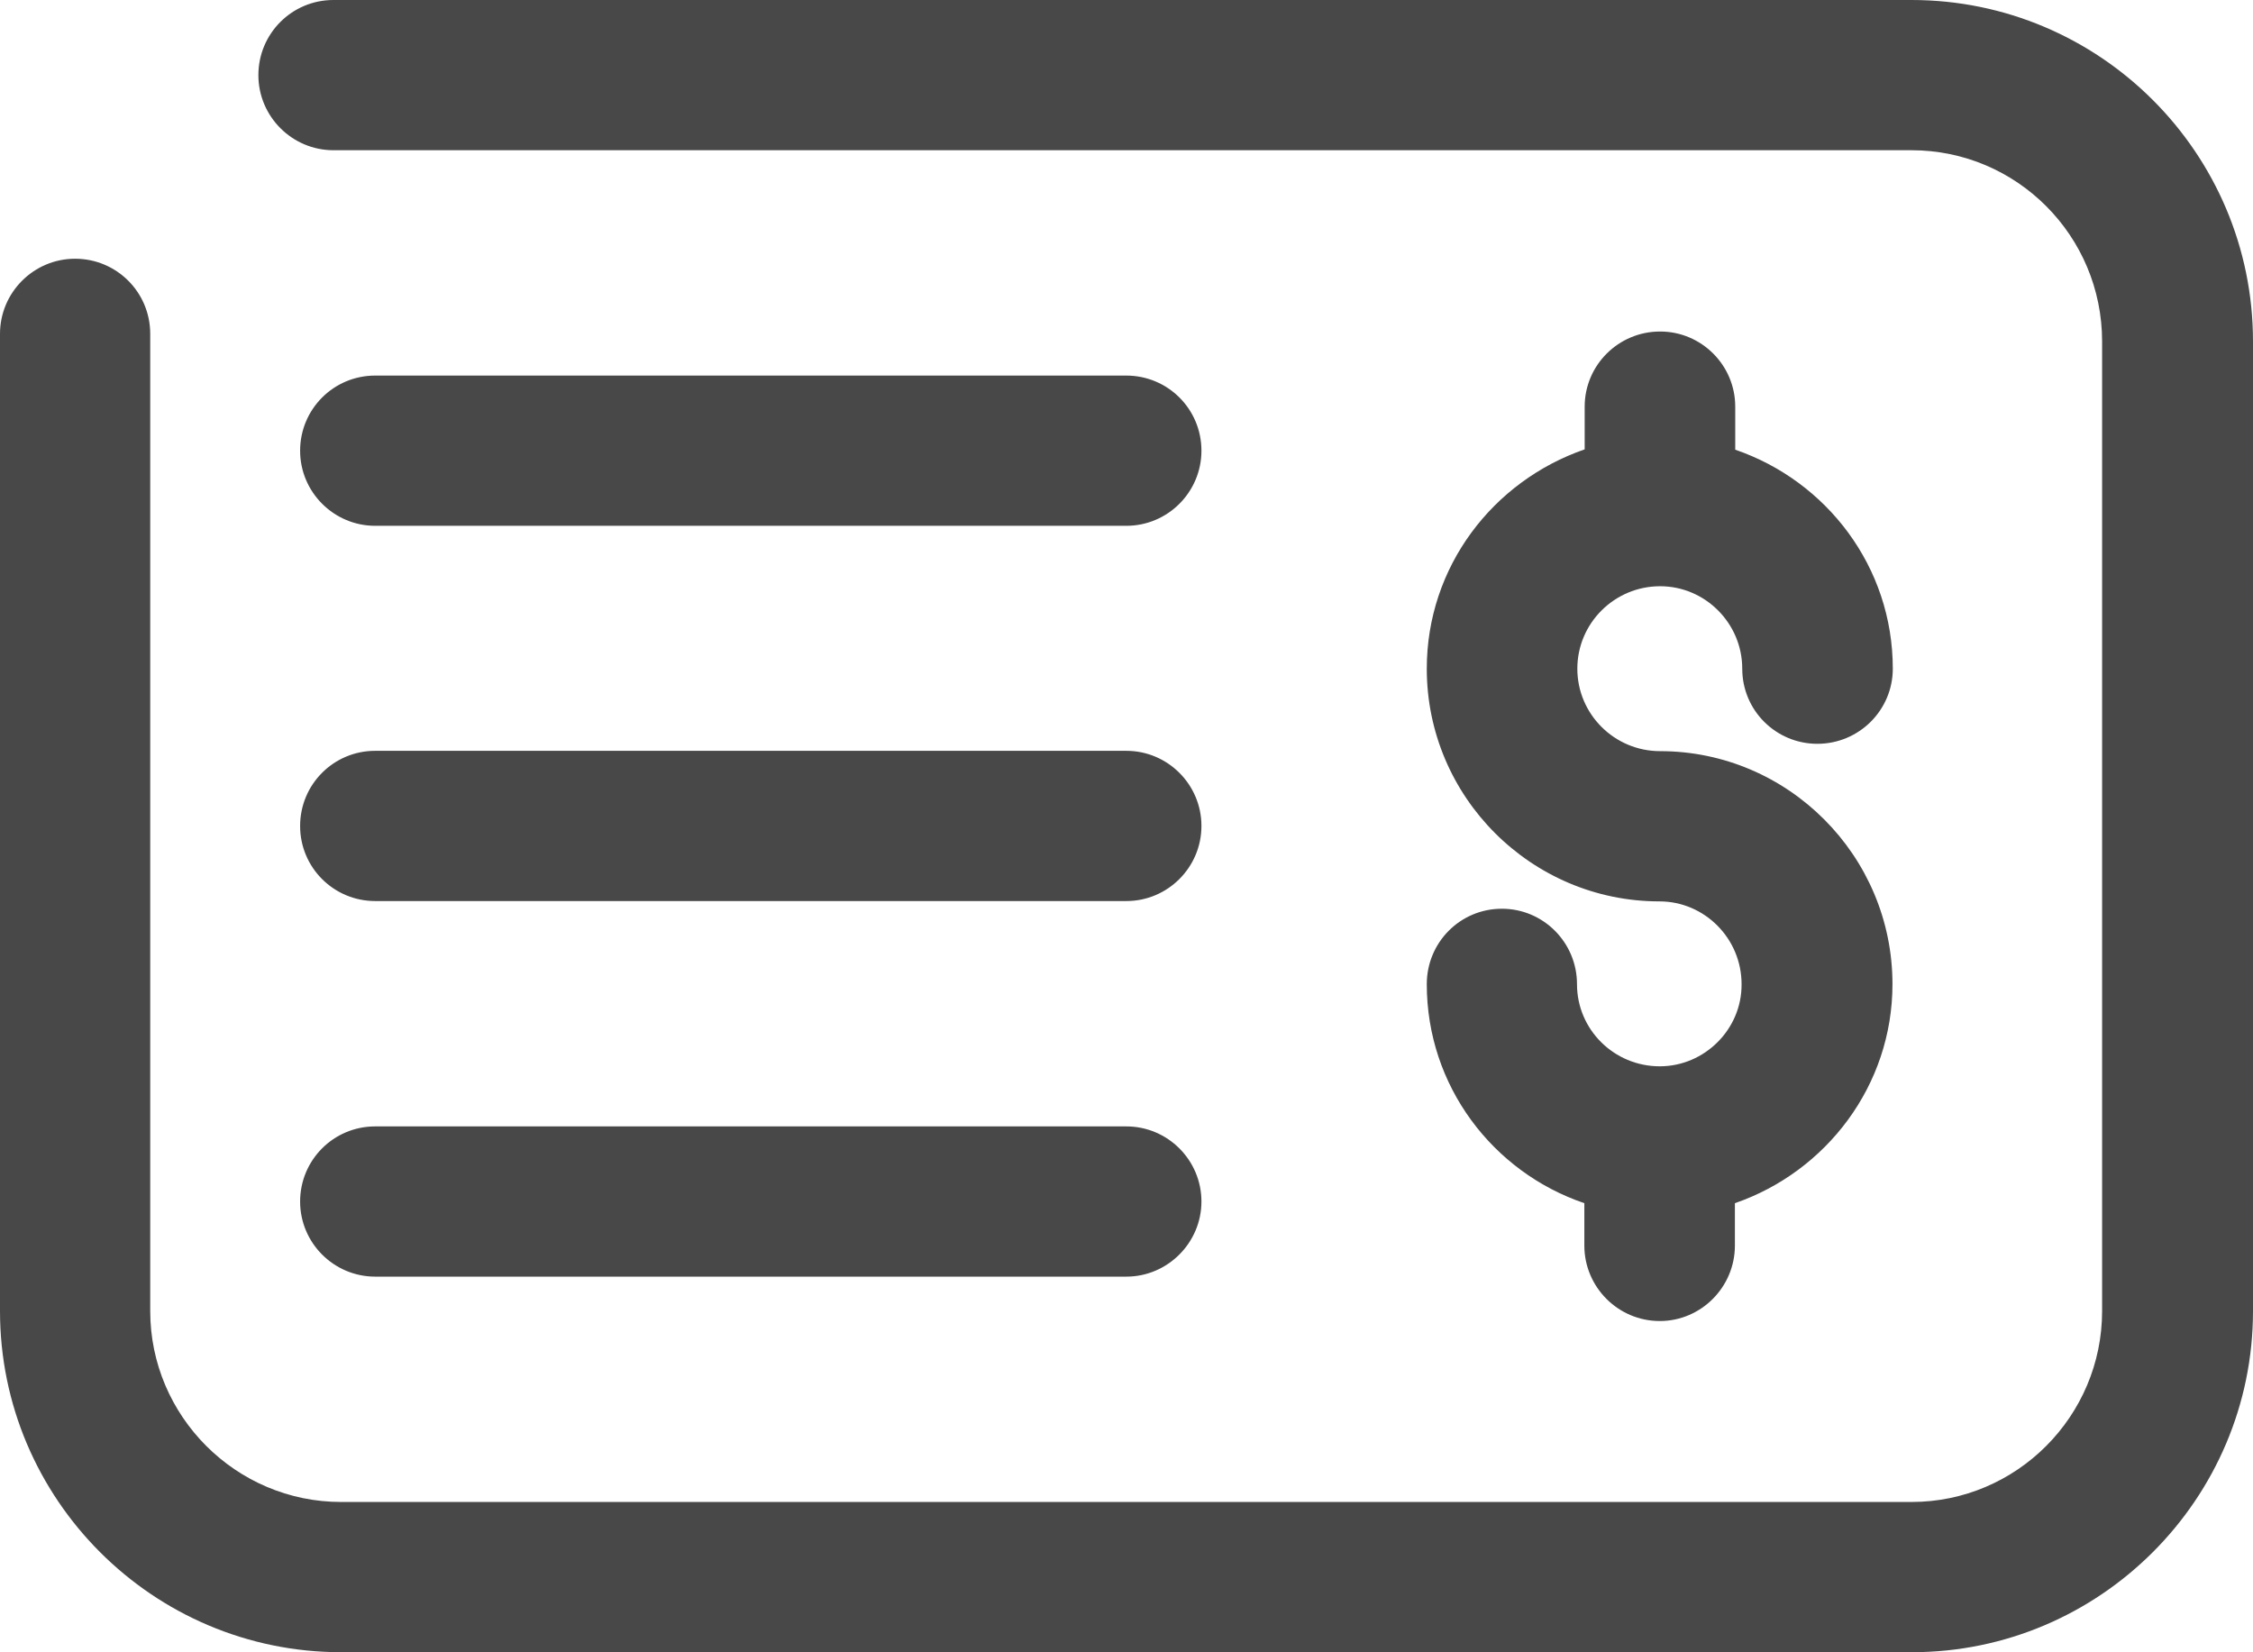 <?xml version="1.0" encoding="utf-8"?>
<!-- Generator: Adobe Illustrator 16.0.0, SVG Export Plug-In . SVG Version: 6.00 Build 0)  -->
<!DOCTYPE svg PUBLIC "-//W3C//DTD SVG 1.1//EN" "http://www.w3.org/Graphics/SVG/1.1/DTD/svg11.dtd">
<svg version="1.1" id="Layer_1" xmlns="http://www.w3.org/2000/svg" xmlns:xlink="http://www.w3.org/1999/xlink" x="0px" y="0px"
	 width="6.749px" height="4.949px" viewBox="0.466 1.365 6.749 4.949" enable-background="new 0.466 1.365 6.749 4.949"
	 xml:space="preserve">
<g id="Layer_x0020_1">
	<path fill="#484848" d="M6.192,1.365H1.465c-0.125,0-0.225,0.101-0.225,0.225c0,0.124,0.101,0.225,0.225,0.225h4.727
		c0.315,0,0.571,0.256,0.571,0.573v2.904c0,0.315-0.256,0.572-0.571,0.572H1.488c-0.315,0-0.572-0.257-0.572-0.572V2.365
		c0-0.125-0.101-0.225-0.225-0.225S0.466,2.241,0.466,2.365v2.927c0,0.563,0.458,1.022,1.022,1.022h4.705
		c0.563,0,1.022-0.459,1.022-1.022V2.388C7.215,1.823,6.756,1.365,6.192,1.365z M5.438,4.559c-0.137,0-0.248-0.11-0.248-0.246
		c0-0.125-0.101-0.226-0.225-0.226c-0.125,0-0.225,0.101-0.225,0.226c0,0.305,0.198,0.563,0.472,0.656v0.127
		c0,0.124,0.101,0.226,0.226,0.226c0.124,0,0.225-0.102,0.225-0.226V4.969c0.273-0.094,0.472-0.352,0.472-0.656
		c0-0.385-0.313-0.698-0.696-0.698c-0.137,0-0.248-0.111-0.248-0.247s0.111-0.247,0.248-0.247c0.135,0,0.246,0.111,0.246,0.247
		c0,0.125,0.101,0.225,0.225,0.225c0.125,0,0.226-0.101,0.226-0.225c0-0.305-0.198-0.562-0.472-0.656V2.583
		c0-0.124-0.101-0.225-0.225-0.225c-0.125,0-0.226,0.101-0.226,0.225v0.128C4.938,2.806,4.74,3.063,4.74,3.368
		c0,0.384,0.313,0.697,0.697,0.697c0.135,0,0.246,0.111,0.246,0.248C5.684,4.448,5.572,4.559,5.438,4.559z M1.59,5.189h2.25
		c0.124,0,0.225-0.102,0.225-0.225c0-0.124-0.101-0.225-0.225-0.225H1.59c-0.125,0-0.225,0.101-0.225,0.225
		C1.365,5.088,1.466,5.189,1.59,5.189z M1.59,2.94h2.25c0.124,0,0.225-0.101,0.225-0.225c0-0.125-0.101-0.225-0.225-0.225H1.59
		c-0.125,0-0.225,0.101-0.225,0.225C1.365,2.839,1.466,2.94,1.59,2.94z M1.59,4.064h2.25c0.124,0,0.225-0.101,0.225-0.225
		c0-0.124-0.101-0.225-0.225-0.225H1.59c-0.125,0-0.225,0.101-0.225,0.225C1.365,3.964,1.466,4.064,1.59,4.064z"/>
</g>
</svg>
